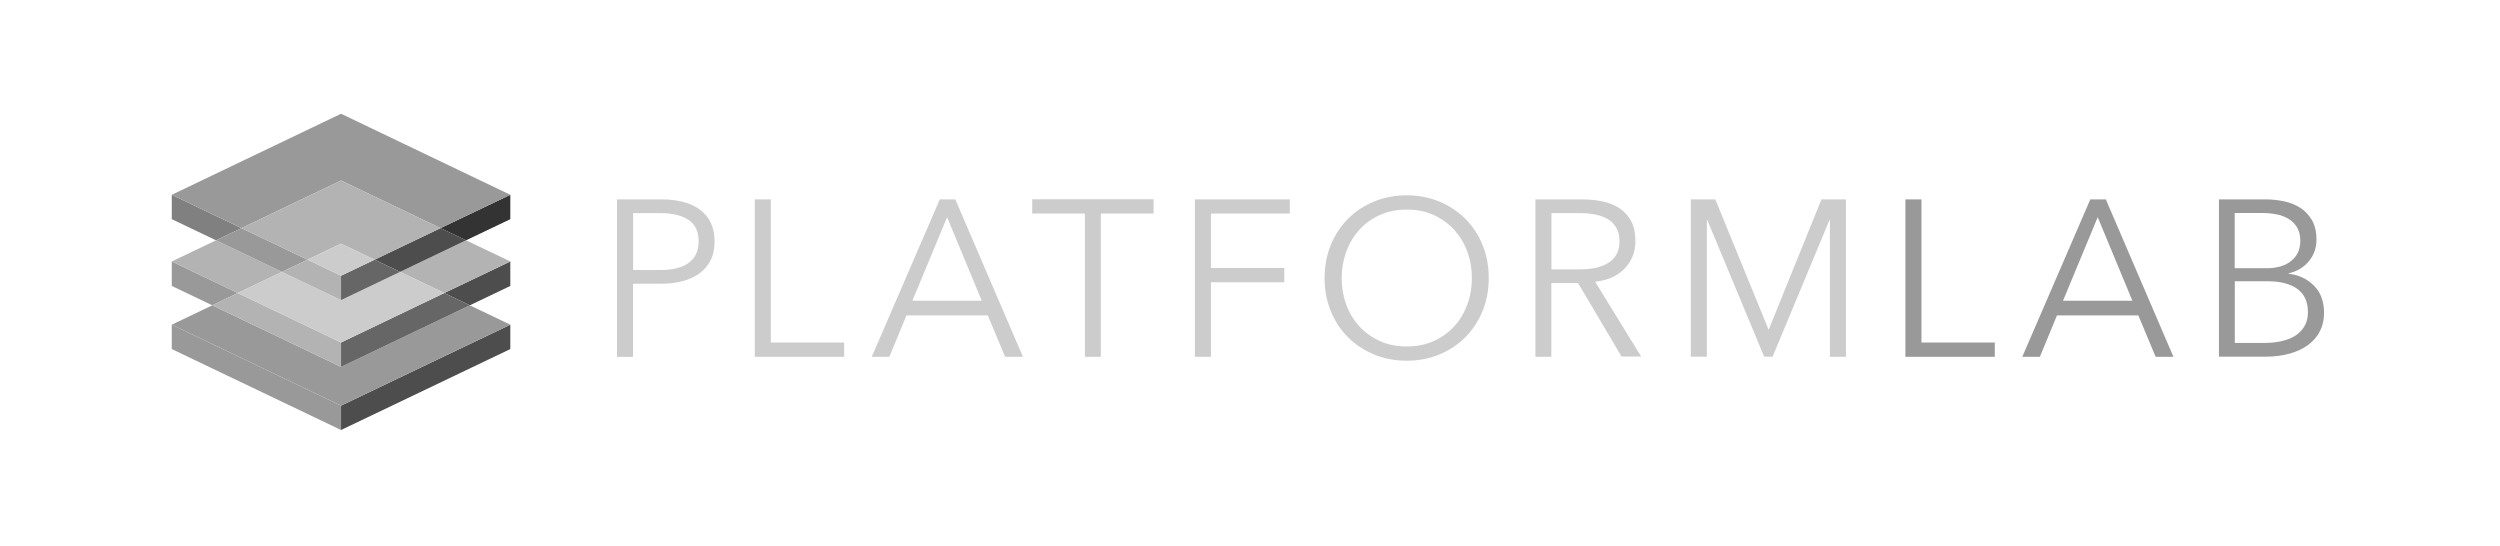 <?xml version="1.0" encoding="utf-8"?>
<!-- Generator: Adobe Illustrator 19.2.0, SVG Export Plug-In . SVG Version: 6.00 Build 0)  -->
<svg version="1.1" id="Layer_1" xmlns="http://www.w3.org/2000/svg" xmlns:xlink="http://www.w3.org/1999/xlink" x="0px" y="0px"
	 viewBox="0 0 2400 524.6" style="enable-background:new 0 0 2400 524.6;" xml:space="preserve">
<style type="text/css">
	.st0{fill:#CCCCCC;}
	.st1{fill:#999999;}
	.st2{fill:#808080;}
	.st3{fill:#4D4D4D;}
	.st4{fill:#B3B3B3;}
	.st5{fill:#666666;}
	.st6{fill:#333333;}
</style>
<g>
	<g>
		<path class="st0" d="M592.4,191.4h42.7c7.7,0,14.6,0.8,20.9,2.5c6.3,1.6,11.6,4.1,16.1,7.5c4.5,3.3,7.9,7.5,10.3,12.6
			c2.4,5.1,3.6,11,3.6,17.8c0,6.8-1.2,12.8-3.7,17.8c-2.5,5.1-6,9.2-10.5,12.6c-4.5,3.3-9.9,5.9-16.2,7.6c-6.3,1.7-13.3,2.6-21,2.6
			h-26.9v70.2h-15.4V191.4z M607.8,259.2h26c12.1,0,21.3-2.3,27.5-7c6.3-4.7,9.4-11.5,9.4-20.5c0-9.4-3.2-16.2-9.7-20.6
			c-6.5-4.3-15.5-6.5-27.2-6.5h-26V259.2z"/>
		<path class="st0" d="M740,328.8h70.4v13.7h-85.8V191.4H740V328.8z"/>
		<path class="st0" d="M853.8,342.5h-16.9l65.3-151.1h14.9L982,342.5h-17.1l-16.6-39.7h-78.1L853.8,342.5z M875.9,288.7h66.6
			l-33.3-80.2L875.9,288.7z"/>
		<path class="st0" d="M1056.9,342.5h-15.4V205h-50.6v-13.7h116.5V205h-50.6V342.5z"/>
		<path class="st0" d="M1162.5,342.5h-15.4V191.4h91.1V205h-75.7v52.3h70.4V271h-70.4V342.5z"/>
		<path class="st0" d="M1429.2,266.9c0,11.5-2,22.1-6,31.8c-4,9.7-9.5,18-16.5,25.1c-7,7-15.4,12.6-25,16.5c-9.6,4-20,6-31.3,6
			c-11.2,0-21.7-2-31.3-6c-9.6-4-17.9-9.5-25-16.5c-7-7-12.6-15.4-16.5-25.1c-4-9.7-6-20.3-6-31.8c0-11.5,2-22.1,6-31.8
			c4-9.7,9.5-18,16.5-25.1c7-7,15.4-12.6,25-16.5c9.6-4,20-6,31.3-6c11.2,0,21.7,2,31.3,6c9.6,4,17.9,9.5,25,16.5
			c7,7,12.6,15.4,16.5,25.1C1427.2,244.8,1429.2,255.4,1429.2,266.9z M1413,267c0-8.8-1.4-17.2-4.3-25.1c-2.8-7.9-7-14.9-12.4-21
			c-5.4-6-12-10.8-19.7-14.4c-7.8-3.6-16.5-5.3-26.1-5.3s-18.4,1.8-26.1,5.3c-7.8,3.6-14.3,8.3-19.7,14.4c-5.4,6-9.5,13-12.4,21
			c-2.8,8-4.3,16.3-4.3,25.1c0,8.8,1.4,17.2,4.3,25.1c2.8,8,7,14.9,12.4,20.9c5.4,6,12,10.7,19.7,14.3c7.8,3.6,16.5,5.3,26.1,5.3
			s18.4-1.8,26.1-5.3c7.8-3.6,14.3-8.3,19.7-14.3c5.4-6,9.5-12.9,12.4-20.9C1411.6,284.2,1413,275.8,1413,267z"/>
		<path class="st0" d="M1489.4,342.5H1474V191.4h44.4c7.4,0,14.3,0.7,20.6,2.1c6.3,1.4,11.8,3.7,16.4,6.9c4.6,3.2,8.2,7.4,10.8,12.5
			s3.8,11.4,3.8,18.8c0,5.5-1,10.6-3,15.1c-2,4.6-4.7,8.5-8.1,11.8c-3.4,3.3-7.5,6-12.2,8c-4.7,2-9.8,3.3-15.4,3.8l44.2,71.9h-18.8
			l-41.8-70.6h-25.6V342.5z M1489.4,258.6h26.7c12.4,0,21.9-2.2,28.6-6.7c6.7-4.5,10-11.2,10-20.2c0-5-0.9-9.2-2.8-12.6
			c-1.9-3.4-4.4-6.2-7.7-8.3c-3.3-2.1-7.3-3.7-11.9-4.7c-4.7-1-9.9-1.5-15.6-1.5h-27.3V258.6z"/>
		<path class="st0" d="M1697.8,316.4h0.2l50.6-125h23.5v151.1h-15.4V211.2h-0.4l-54.6,131.2h-8.1l-54.6-131.2h-0.4v131.2h-15.4
			V191.4h23.5L1697.8,316.4z"/>
		<path class="st1" d="M1844.6,328.8h70.4v13.7h-85.8V191.4h15.4V328.8z"/>
		<path class="st1" d="M1958.3,342.5h-16.9l65.3-151.1h14.9l64.9,151.1h-17.1l-16.6-39.7h-78.1L1958.3,342.5z M1980.5,288.7h66.6
			l-33.3-80.2L1980.5,288.7z"/>
		<path class="st1" d="M2130.1,191.4h45c5.7,0,11.4,0.6,17.3,1.8c5.8,1.2,11.1,3.3,15.7,6.2c4.6,2.9,8.4,6.9,11.3,11.8
			c2.9,5,4.4,11.2,4.4,18.8c0,8-2.4,14.9-7.3,20.8c-4.9,5.9-11.4,9.8-19.5,11.6v0.4c9.8,1.1,17.9,4.9,24.4,11.4
			c6.5,6.5,9.7,15.3,9.7,26.4c0,6.3-1.3,12-3.9,17.2c-2.6,5.2-6.4,9.6-11.2,13.2c-4.8,3.6-10.7,6.4-17.7,8.4c-7,2-14.8,3-23.4,3
			h-44.7V191.4z M2145.4,257.5h30.9c3.7,0,7.4-0.4,11.2-1.3c3.8-0.9,7.2-2.3,10.3-4.4c3.1-2.1,5.7-4.8,7.6-8.2
			c1.9-3.4,2.9-7.6,2.9-12.6c0-4.8-1-8.9-2.9-12.3c-1.9-3.3-4.5-6.1-7.8-8.2c-3.3-2.1-7.1-3.7-11.5-4.6c-4.4-0.9-9.1-1.4-14.1-1.4
			h-26.7V257.5z M2145.4,329.2h28.6c5.5,0,10.8-0.5,15.9-1.6c5-1.1,9.5-2.8,13.2-5.1c3.8-2.3,6.8-5.4,9.1-9.2
			c2.3-3.8,3.4-8.3,3.4-13.6c0-10-3.4-17.4-10.1-22.3c-6.8-4.9-16.3-7.4-28.7-7.4h-31.4V329.2z"/>
	</g>
	<g>
		<g>
			<polygon class="st1" points="164.9,311.7 164.9,335.1 327.4,412.8 327.4,389.4 			"/>
		</g>
		<polygon class="st1" points="164.9,251 164.9,274.5 203.8,293.1 228.2,281.3 		"/>
		<polygon class="st2" points="164.9,187 164.9,210.4 207.4,230.7 231.8,219 		"/>
		<g>
			<polygon class="st3" points="327.4,389.4 327.4,412.8 489.9,335.1 489.9,311.7 			"/>
		</g>
		<g>
			<polygon class="st1" points="451,293.1 327.4,352.2 203.8,293.1 164.9,311.7 327.4,389.4 489.9,311.7 			"/>
		</g>
		<g>
			<polygon class="st4" points="228.2,281.3 203.8,293.1 327.4,352.2 327.4,328.8 			"/>
		</g>
		<polygon class="st3" points="426.5,281.3 451,293.1 489.9,274.5 489.9,251 		"/>
		<polygon class="st5" points="426.5,281.3 327.4,328.8 327.4,352.2 451,293.1 		"/>
		<g>
			<polygon class="st4" points="447.4,230.7 384.1,261 426.5,281.3 489.9,251 			"/>
		</g>
		<g>
			<polygon class="st4" points="207.4,230.7 164.9,251 228.2,281.3 270.7,261 			"/>
		</g>
		<g>
			<polygon class="st1" points="231.8,219 207.4,230.7 270.7,261 295.2,249.3 			"/>
		</g>
		<g>
			<polygon class="st0" points="384.1,261 327.4,288.1 270.7,261 228.2,281.3 327.4,328.8 426.5,281.3 			"/>
		</g>
		<g>
			<polygon class="st4" points="295.2,249.3 270.7,261 327.4,288.1 327.4,264.7 			"/>
		</g>
		<polygon class="st6" points="422.9,219 447.4,230.7 489.9,210.4 489.9,187 		"/>
		<polygon class="st3" points="422.9,219 359.6,249.3 384.1,261 447.4,230.7 		"/>
		<polygon class="st5" points="359.6,249.3 327.4,264.7 327.4,288.1 384.1,261 		"/>
		<g>
			<polygon class="st1" points="327.4,109.2 164.9,187 231.8,219 327.4,173.3 422.9,219 489.9,187 			"/>
		</g>
		<g>
			<polygon class="st4" points="327.4,173.3 231.8,219 295.2,249.3 327.4,233.9 359.6,249.3 422.9,219 			"/>
		</g>
		<g>
			<polygon class="st0" points="327.4,233.9 295.2,249.3 327.4,264.7 359.6,249.3 			"/>
		</g>
	</g>
</g>
</svg>
